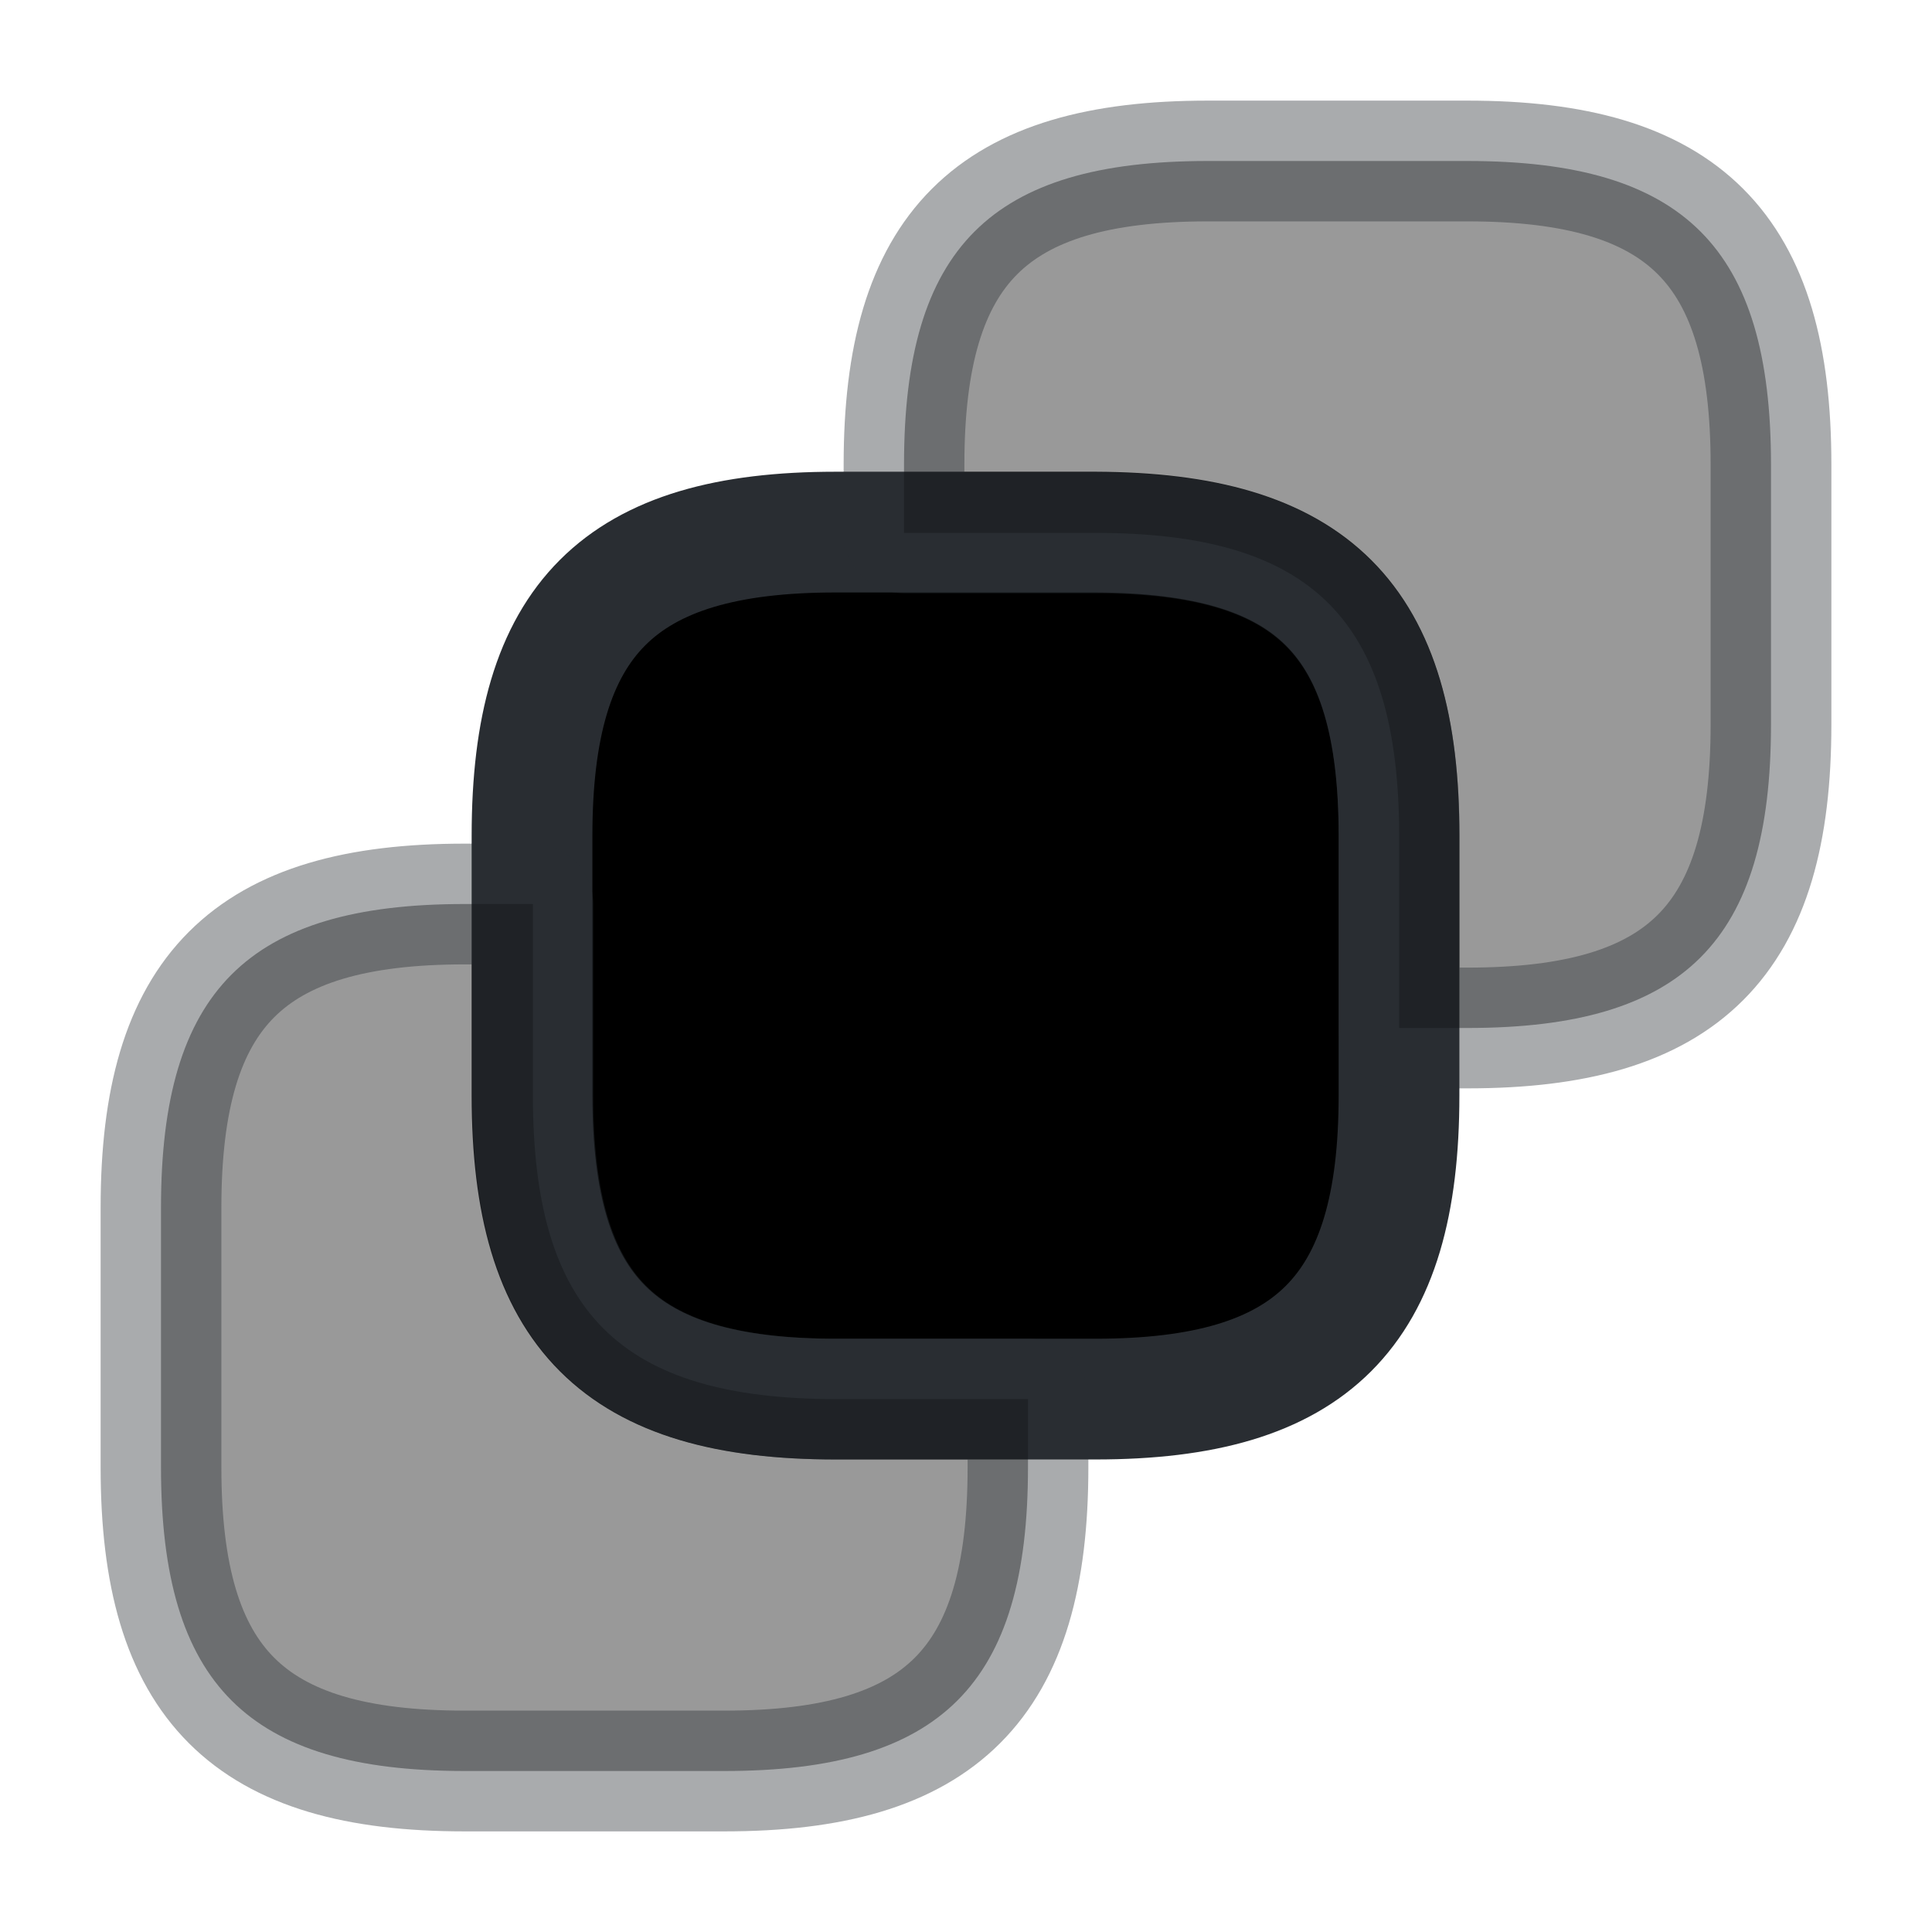 <svg width="24" height="24" viewBox="0 0 24 24"  xmlns="http://www.w3.org/2000/svg">
<path d="M17.379 10.38V13.61C17.379 16.3 16.299 17.38 13.609 17.38H10.379C7.689 17.38 6.609 16.3 6.609 13.61V10.38C6.609 7.69 7.689 6.61 10.379 6.61H13.609C16.309 6.62 17.379 7.69 17.379 10.38Z" stroke="#292D32" stroke-width="1.5" stroke-linecap="round" stroke-linejoin="round"/>
<path opacity="0.4" d="M22 5.77V9C22 11.69 20.921 12.77 18.23 12.77H17.381V10.39C17.381 7.7 16.3 6.62 13.611 6.62H11.23V5.77C11.23 3.08 12.31 2 15.001 2H18.23C20.921 2 22 3.08 22 5.77Z" stroke="#292D32" stroke-width="1.5" stroke-linecap="round" stroke-linejoin="round"/>
<path opacity="0.4" d="M2 18.23V15C2 12.31 3.08 11.23 5.77 11.23H6.62V13.61C6.62 16.3 7.7 17.38 10.39 17.38H12.77V18.23C12.77 20.92 11.69 22 9 22H5.77C3.08 22 2 20.92 2 18.23Z" stroke="#292D32" stroke-width="1.5" stroke-linecap="round" stroke-linejoin="round"/>
</svg>
